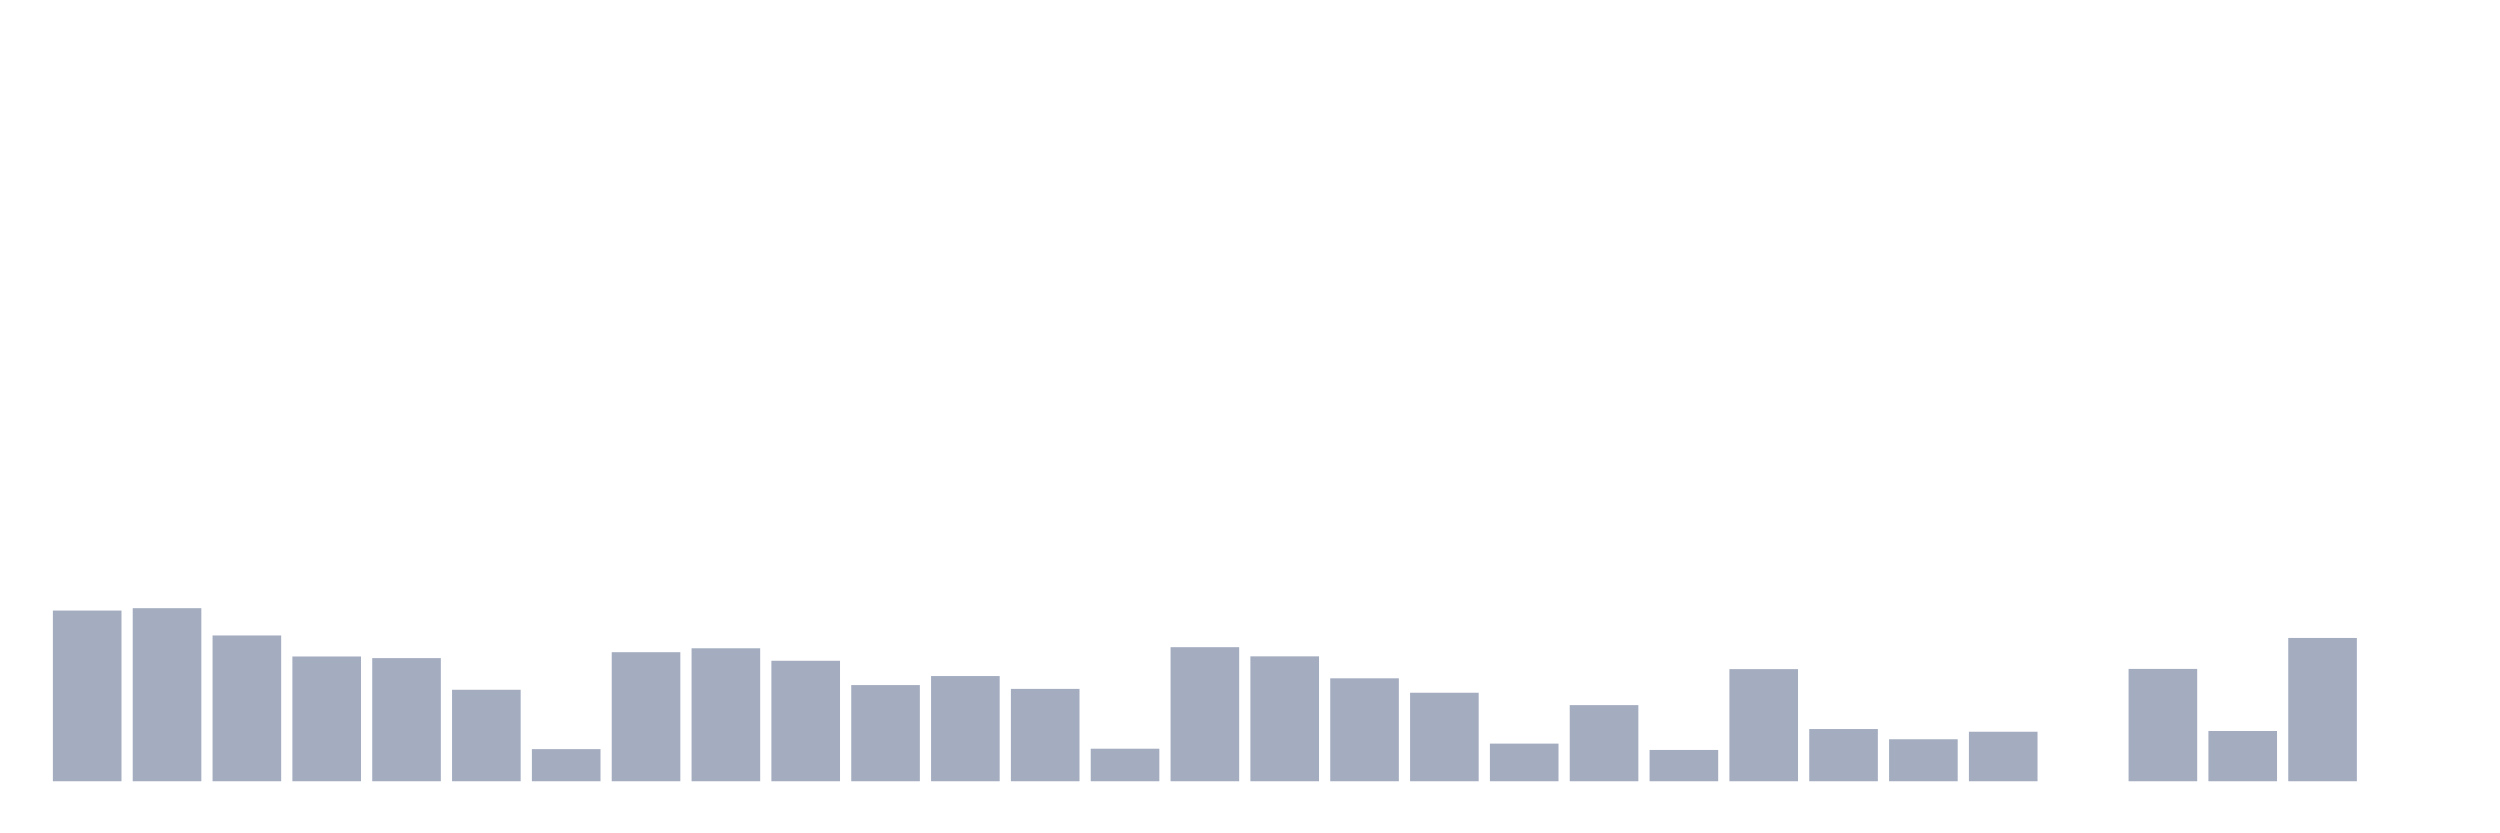 <svg xmlns="http://www.w3.org/2000/svg" viewBox="0 0 480 160"><g transform="translate(10,10)"><rect class="bar" x="0.153" width="13.175" y="107.226" height="32.774" fill="rgb(164,173,192)"></rect><rect class="bar" x="15.482" width="13.175" y="106.771" height="33.229" fill="rgb(164,173,192)"></rect><rect class="bar" x="30.81" width="13.175" y="112.008" height="27.992" fill="rgb(164,173,192)"></rect><rect class="bar" x="46.138" width="13.175" y="116.044" height="23.956" fill="rgb(164,173,192)"></rect><rect class="bar" x="61.466" width="13.175" y="116.355" height="23.645" fill="rgb(164,173,192)"></rect><rect class="bar" x="76.794" width="13.175" y="122.435" height="17.565" fill="rgb(164,173,192)"></rect><rect class="bar" x="92.123" width="13.175" y="133.829" height="6.171" fill="rgb(164,173,192)"></rect><rect class="bar" x="107.451" width="13.175" y="115.22" height="24.78" fill="rgb(164,173,192)"></rect><rect class="bar" x="122.779" width="13.175" y="114.467" height="25.533" fill="rgb(164,173,192)"></rect><rect class="bar" x="138.107" width="13.175" y="116.868" height="23.132" fill="rgb(164,173,192)"></rect><rect class="bar" x="153.436" width="13.175" y="121.533" height="18.467" fill="rgb(164,173,192)"></rect><rect class="bar" x="168.764" width="13.175" y="119.801" height="20.199" fill="rgb(164,173,192)"></rect><rect class="bar" x="184.092" width="13.175" y="122.266" height="17.734" fill="rgb(164,173,192)"></rect><rect class="bar" x="199.42" width="13.175" y="133.751" height="6.249" fill="rgb(164,173,192)"></rect><rect class="bar" x="214.748" width="13.175" y="114.259" height="25.741" fill="rgb(164,173,192)"></rect><rect class="bar" x="230.077" width="13.175" y="116.018" height="23.982" fill="rgb(164,173,192)"></rect><rect class="bar" x="245.405" width="13.175" y="120.235" height="19.765" fill="rgb(164,173,192)"></rect><rect class="bar" x="260.733" width="13.175" y="123.006" height="16.994" fill="rgb(164,173,192)"></rect><rect class="bar" x="276.061" width="13.175" y="132.772" height="7.228" fill="rgb(164,173,192)"></rect><rect class="bar" x="291.39" width="13.175" y="125.381" height="14.619" fill="rgb(164,173,192)"></rect><rect class="bar" x="306.718" width="13.175" y="133.991" height="6.009" fill="rgb(164,173,192)"></rect><rect class="bar" x="322.046" width="13.175" y="118.471" height="21.529" fill="rgb(164,173,192)"></rect><rect class="bar" x="337.374" width="13.175" y="129.975" height="10.025" fill="rgb(164,173,192)"></rect><rect class="bar" x="352.702" width="13.175" y="131.935" height="8.065" fill="rgb(164,173,192)"></rect><rect class="bar" x="368.031" width="13.175" y="130.494" height="9.506" fill="rgb(164,173,192)"></rect><rect class="bar" x="383.359" width="13.175" y="140" height="0" fill="rgb(164,173,192)"></rect><rect class="bar" x="398.687" width="13.175" y="118.432" height="21.568" fill="rgb(164,173,192)"></rect><rect class="bar" x="414.015" width="13.175" y="130.351" height="9.649" fill="rgb(164,173,192)"></rect><rect class="bar" x="429.344" width="13.175" y="112.488" height="27.512" fill="rgb(164,173,192)"></rect><rect class="bar" x="444.672" width="13.175" y="140" height="0" fill="rgb(164,173,192)"></rect></g></svg>